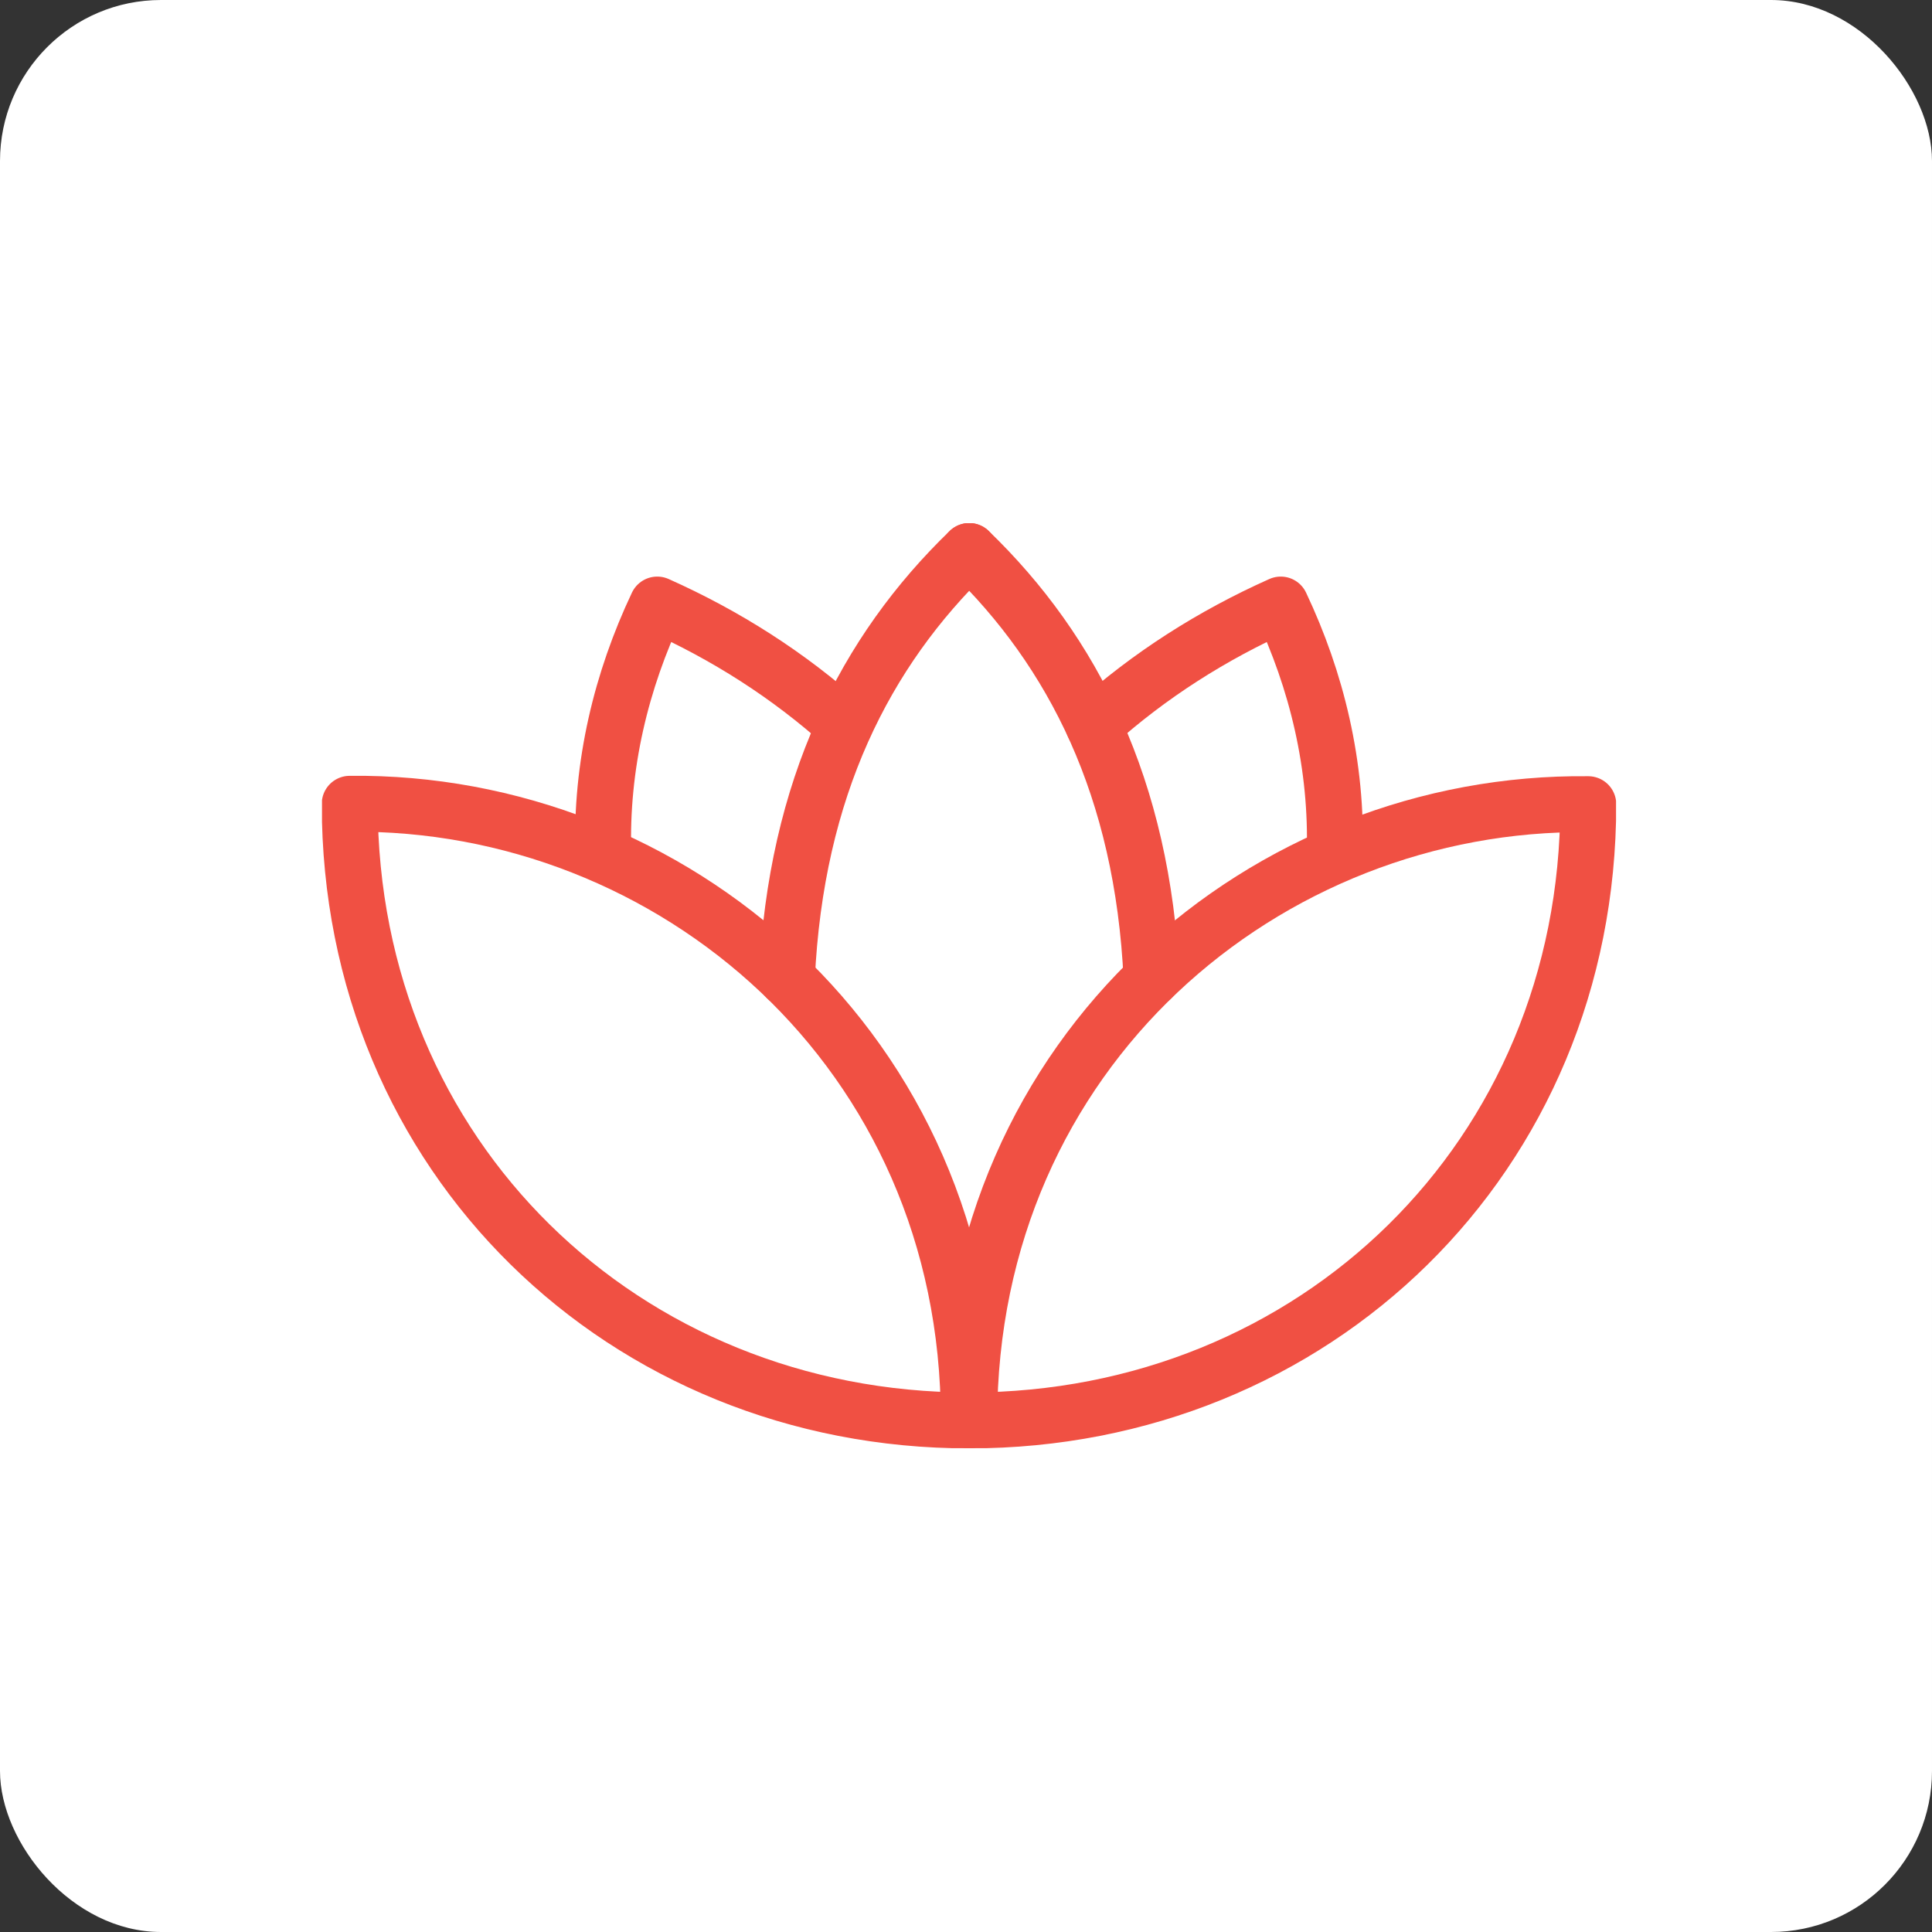 <svg width="48" height="48" viewBox="0 0 48 48" fill="none" xmlns="http://www.w3.org/2000/svg">
<rect x="0" y="0" width="48" height="48" fill="#333333" stroke="none"/>
<rect width="48" height="48" rx="4" fill="white"/>
<g clip-path="url(#clip0_248_74753)">
<path d="M24.079 13.69C21.499 16.18 19.769 19.58 19.549 24.31" stroke="#F05043" stroke-width="1.39" stroke-linecap="round" stroke-linejoin="round"/>
<path d="M20.979 18.02C19.589 16.77 18.029 15.78 16.329 15.02C15.439 16.9 14.919 19.01 14.989 21.24" stroke="#F05043" stroke-width="1.39" stroke-linecap="round" stroke-linejoin="round"/>
<path d="M24.079 35.29C15.52 35.29 8.689 28.75 8.689 19.97C16.669 19.88 24.07 26.08 24.07 35.28L24.079 35.29Z" stroke="#F05043" stroke-width="1.39" stroke-linecap="round" stroke-linejoin="round"/>
<path d="M24.08 13.69C26.66 16.18 28.39 19.58 28.61 24.31" stroke="#F05043" stroke-width="1.39" stroke-linecap="round" stroke-linejoin="round"/>
<path d="M27.17 18.02C28.56 16.77 30.12 15.78 31.82 15.02C32.71 16.9 33.23 19.01 33.16 21.24" stroke="#F05043" stroke-width="1.39" stroke-linecap="round" stroke-linejoin="round"/>
<path d="M24.08 35.29C32.64 35.29 39.46 28.75 39.46 19.98C31.48 19.89 24.08 26.09 24.08 35.29Z" stroke="#F05043" stroke-width="1.39" stroke-linecap="round" stroke-linejoin="round"/>
</g>
<defs>
<clipPath id="clip0_248_74753">
<rect width="32.15" height="22.98" fill="white" transform="translate(8 13)"/>
</clipPath>
</defs>
</svg>
